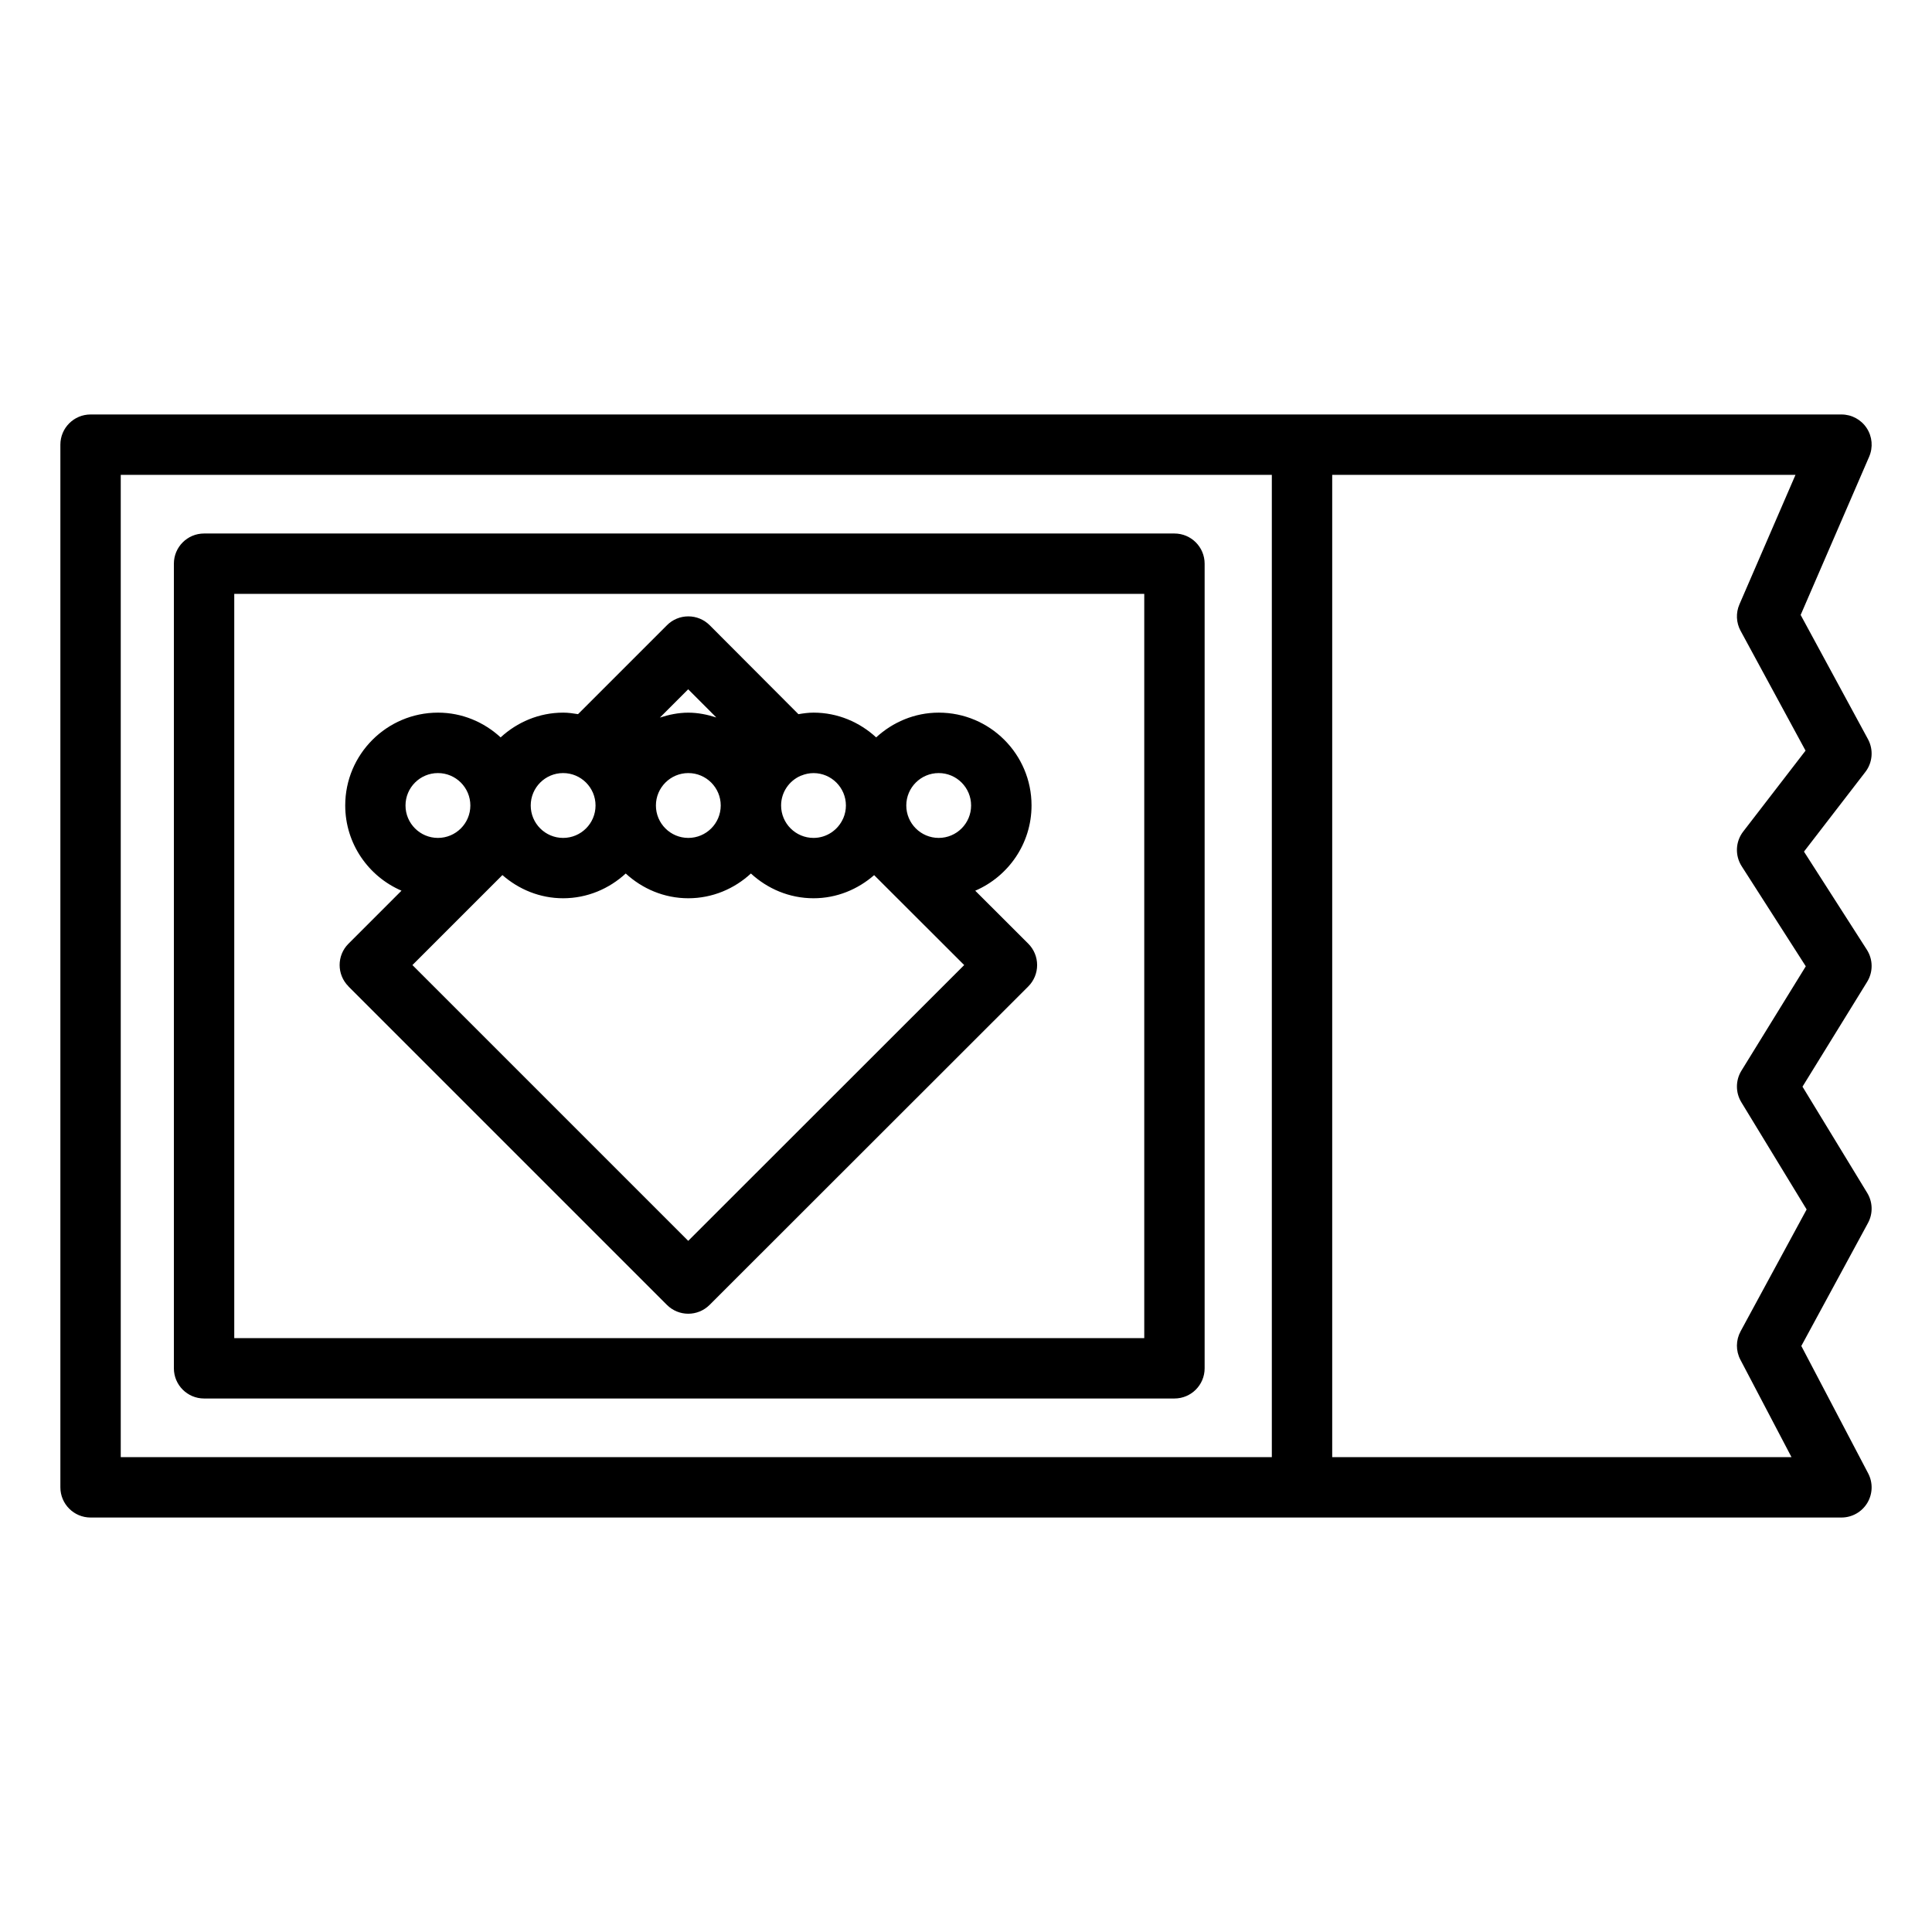 <?xml version="1.0" encoding="UTF-8"?>
<svg id="Layer_1" data-name="Layer 1" xmlns="http://www.w3.org/2000/svg" viewBox="0 0 64 64">
  <defs>
    <style>
      .cls-1 {
        fill: #000;
        stroke-width: 0px;
      }
    </style>
  </defs>
  <path class="cls-1" d="M11.542,32.676l10.55,10.55c.195.195.451.293.707.293s.512-.098.707-.292l10.557-10.55c.188-.188.293-.442.293-.708s-.105-.52-.293-.708l-1.757-1.755c1.095-.471,1.865-1.559,1.865-2.825,0-1.695-1.378-3.074-3.073-3.074-.801,0-1.526.316-2.074.82-.548-.504-1.272-.82-2.073-.82-.172,0-.338.023-.502.051l-2.94-2.947c-.188-.188-.442-.293-.708-.293h0c-.265,0-.52.105-.707.293l-2.946,2.946c-.161-.026-.323-.05-.491-.05-.801,0-1.526.316-2.073.82-.548-.504-1.272-.82-2.074-.82-1.695,0-3.074,1.379-3.074,3.074,0,1.265.769,2.353,1.864,2.824l-1.756,1.756c-.391.391-.391,1.023,0,1.414ZM22.798,41.105l-9.136-9.136,2.981-2.981c.54.472,1.238.768,2.011.768.801,0,1.526-.316,2.074-.82.548.504,1.272.82,2.073.82s1.526-.315,2.074-.82c.548.504,1.272.82,2.074.82.771,0,1.468-.295,2.008-.766l2.983,2.979-9.142,9.136ZM21.728,26.683c0-.592.481-1.074,1.073-1.074s1.074.481,1.074,1.074-.481,1.074-1.074,1.074-1.073-.481-1.073-1.074ZM31.096,25.609c.592,0,1.073.481,1.073,1.074s-.481,1.074-1.073,1.074-1.074-.481-1.074-1.074.481-1.074,1.074-1.074ZM28.022,26.683c0,.146-.03.285-.083.412-.002.005-.006.01-.008.016-.166.379-.543.646-.982.646-.592,0-1.074-.481-1.074-1.074,0-.442.268-.82.65-.985.007-.003.015-.004.022-.007.125-.051.26-.081.402-.081.592,0,1.073.481,1.073,1.074ZM22.798,22.834l.931.933c-.295-.094-.602-.159-.928-.159-.33,0-.642.066-.941.163l.937-.937ZM18.654,25.609c.592,0,1.074.481,1.074,1.074s-.481,1.074-1.074,1.074-1.073-.481-1.073-1.074.481-1.074,1.073-1.074ZM14.507,25.609c.592,0,1.074.481,1.074,1.074s-.481,1.074-1.074,1.074-1.074-.481-1.074-1.074.481-1.074,1.074-1.074Z"/>
  <path class="cls-1" d="M3,50.27h58c.35,0,.675-.183.856-.482.181-.3.192-.672.029-.982l-2.214-4.219,2.208-4.073c.17-.313.16-.693-.025-.997l-2.144-3.52,2.141-3.472c.202-.327.198-.741-.009-1.064l-2.083-3.25,2.033-2.638c.242-.313.275-.739.087-1.087l-2.23-4.115,2.27-5.244c.133-.309.103-.665-.082-.946-.185-.282-.499-.451-.836-.451H3c-.552,0-1,.448-1,1v34.54c0,.552.448,1,1,1ZM57.659,20.896l2.152,3.97-2.065,2.68c-.258.334-.278.794-.05,1.15l2.123,3.314-2.132,3.458c-.197.32-.199.724-.003,1.045l2.163,3.552-2.188,4.037c-.159.293-.162.646-.006.941l1.693,3.227h-15.215V15.73h15.347l-1.858,4.293c-.122.282-.107.604.039.874ZM4,15.73h38.131v32.54H4V15.73Z"/>
  <path class="cls-1" d="M38.905,17.673H6.76c-.552,0-1,.448-1,1v26.654c0,.552.448,1,1,1h32.145c.552,0,1-.448,1-1v-26.654c0-.552-.448-1-1-1ZM37.905,44.327H7.76v-24.654h30.145v24.654Z"/>
</svg>